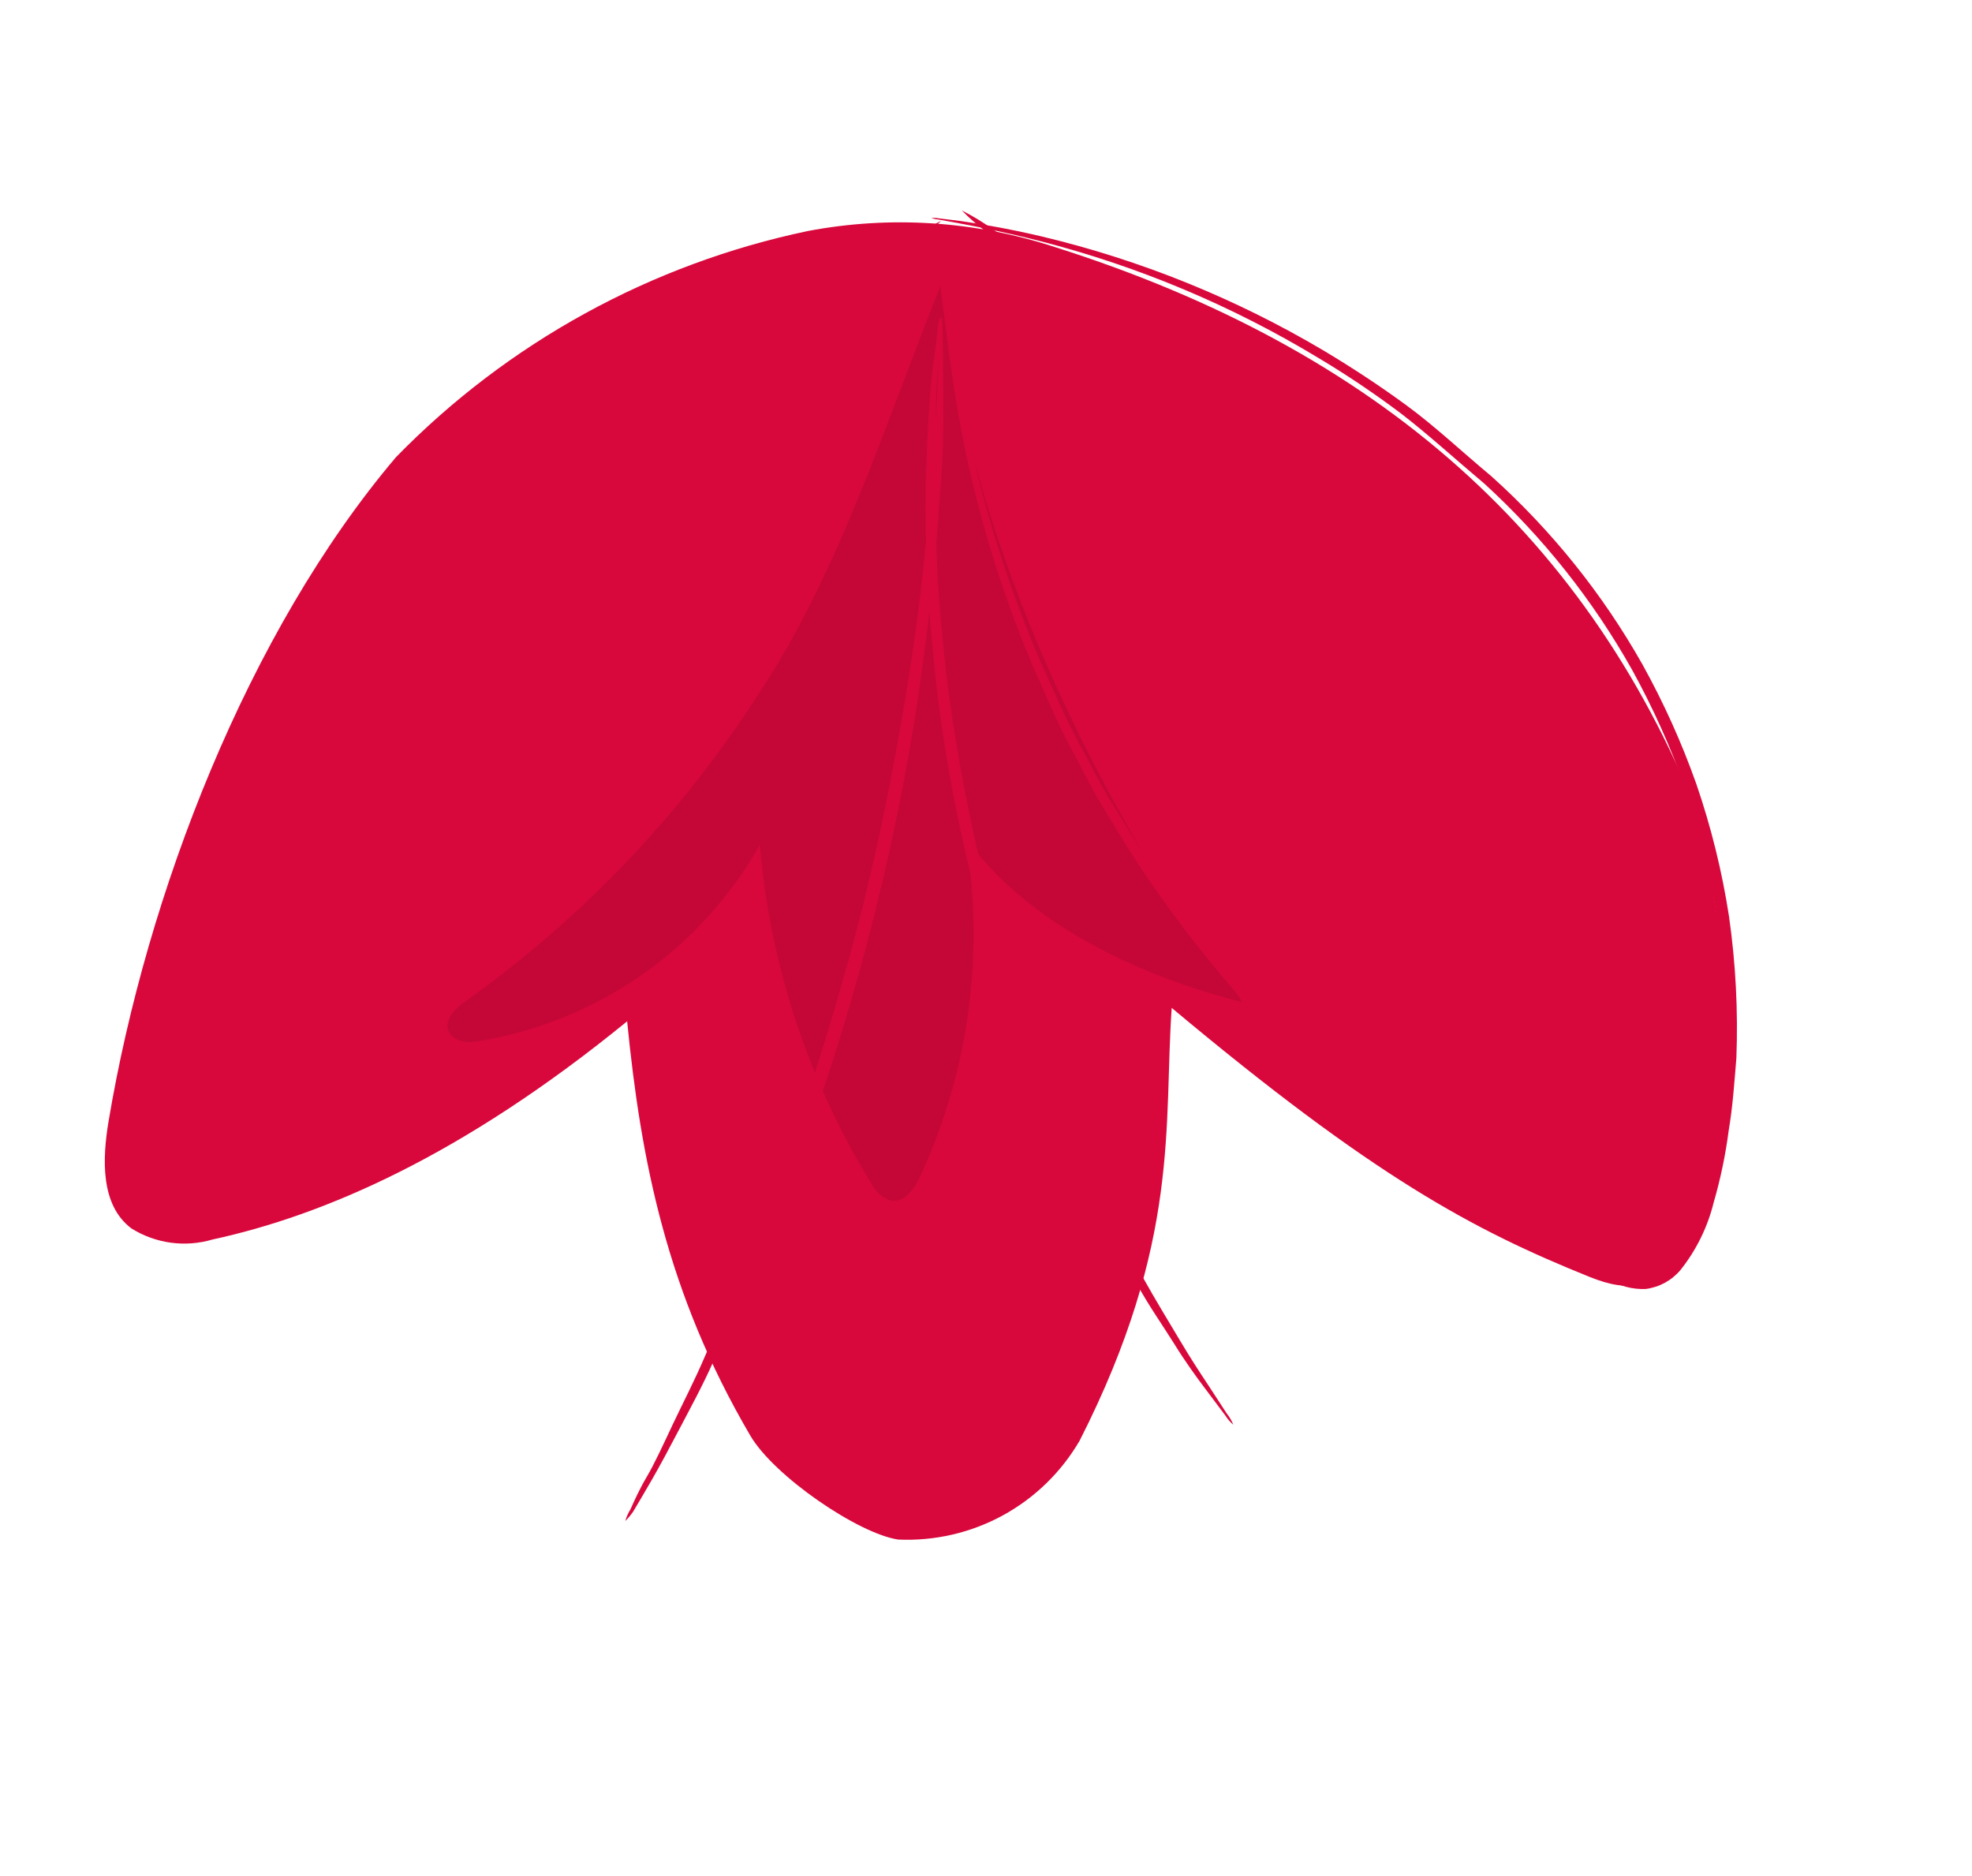 <svg width="82" height="78" viewBox="0 0 82 78" fill="none" xmlns="http://www.w3.org/2000/svg">
<path d="M4.516 46.612C4.251 48.19 4.176 50.105 5.463 51.073C5.961 51.385 6.519 51.587 7.101 51.667C7.682 51.746 8.274 51.701 8.837 51.535C13.466 50.531 19.219 48.057 26.078 42.463C26.65 48.257 27.725 53.76 31.196 59.683C32.19 61.385 35.703 63.77 37.348 64.01C38.86 64.079 40.363 63.733 41.693 63.009C43.022 62.285 44.128 61.211 44.891 59.903C49.112 51.602 48.383 46.724 48.722 41.905C57.112 48.925 61.249 51.139 66.114 53.096C67.787 53.764 68.886 53.63 70.332 51.636C70.947 50.475 71.391 49.23 71.649 47.942C72.6 41.404 71.625 40.619 70.838 34.446C66.196 22.352 57.299 14.527 43.849 10.268C40.544 9.186 37.02 8.957 33.603 9.603C27.084 10.966 21.119 14.239 16.467 19.006C10.289 26.293 6.095 37.189 4.516 46.612Z" fill="#D9083C"/>
<path d="M7.135 47.909C7.279 47.803 7.438 47.719 7.607 47.66L8.968 47.062C9.57 46.815 10.288 46.555 11.135 46.078C11.982 45.602 12.933 45.237 13.963 44.644C14.465 44.353 15.009 44.015 15.552 43.731C16.094 43.448 16.643 43.025 17.213 42.654C18.39 41.93 19.54 41.019 20.77 40.1C26.021 35.93 30.416 30.784 33.713 24.944C34.436 23.591 35.162 22.305 35.691 21.042C35.968 20.42 36.241 19.808 36.505 19.215C36.769 18.621 36.949 18.044 37.158 17.502C37.634 16.433 37.874 15.402 38.17 14.515C38.466 13.629 38.656 12.86 38.806 12.226C38.957 11.593 39.085 11.157 39.184 10.764C39.217 10.588 39.274 10.418 39.354 10.259C39.349 10.437 39.325 10.613 39.283 10.786C39.207 11.179 39.117 11.675 39.005 12.271C38.863 13.055 38.675 13.831 38.442 14.593C38.183 15.619 37.871 16.631 37.508 17.625C37.268 18.164 37.089 18.763 36.879 19.359C36.668 19.955 36.346 20.556 36.065 21.186C35.504 22.447 34.82 23.762 34.098 25.137C32.437 28.078 30.503 30.857 28.323 33.436C26.104 35.982 23.653 38.318 21.003 40.412C19.746 41.341 18.569 42.24 17.388 42.951C16.796 43.322 16.244 43.7 15.689 44.012L14.068 44.899C13.031 45.532 12.062 45.889 11.253 46.306C10.53 46.647 9.789 46.95 9.033 47.211L7.63 47.681C7.473 47.773 7.307 47.849 7.135 47.909Z" fill="#D9083C"/>
<g opacity="0.3">
<path opacity="0.3" d="M19.391 41.599C18.948 41.905 18.441 42.38 18.651 42.868C18.861 43.355 19.52 43.375 19.968 43.279C22.389 42.875 24.69 41.935 26.701 40.528C28.712 39.12 30.383 37.28 31.591 35.143C32.016 40.122 33.6 44.933 36.218 49.189C36.298 49.363 36.414 49.518 36.558 49.644C36.702 49.77 36.87 49.865 37.052 49.922C37.612 50.018 38.033 49.417 38.273 48.9C40.303 44.51 40.959 39.609 40.155 34.84C42.697 38.424 47.437 40.611 51.662 41.671C51.455 41.322 51.211 40.996 50.933 40.701C45.047 32.41 40.211 21.905 39.108 11.868C36.897 17.375 34.868 23.849 31.571 28.796C28.369 33.804 24.233 38.151 19.391 41.599Z" fill="black"/>
</g>
<path d="M51.285 59.235C51.157 59.128 51.047 59.002 50.959 58.861L50.107 57.726C49.736 57.232 49.287 56.617 48.829 55.876C48.37 55.136 47.783 54.316 47.252 53.346C46.72 52.376 46.059 51.304 45.503 50.093C44.948 48.883 44.338 47.67 43.737 46.341C41.221 40.523 39.588 34.361 38.894 28.06C38.752 26.607 38.601 25.226 38.551 23.912C38.501 22.598 38.474 21.404 38.496 20.298C38.519 19.191 38.568 18.195 38.618 17.32C38.669 16.444 38.733 15.685 38.818 15.077C38.902 14.469 38.95 14.041 38.996 13.668C39.003 13.503 39.035 13.34 39.091 13.184C39.091 13.184 39.112 13.358 39.1 13.681L39.016 15.099C38.962 15.711 38.915 16.456 38.906 17.338C38.896 18.221 38.823 19.195 38.859 20.295C38.895 21.394 38.918 22.62 38.98 23.884C39.041 25.148 39.193 26.552 39.338 27.995C39.726 31.12 40.315 34.215 41.101 37.264C41.924 40.302 42.94 43.284 44.142 46.193C44.722 47.545 45.27 48.797 45.868 49.938C46.465 51.08 46.992 52.158 47.528 53.118C48.063 54.079 48.585 54.925 49.035 55.683C49.485 56.442 49.889 57.06 50.23 57.572L51.004 58.76C51.119 58.905 51.214 59.065 51.285 59.235V59.235Z" fill="#D9083C"/>
<path d="M26.001 63.238C26.051 63.065 26.125 62.899 26.22 62.745C26.383 62.38 26.591 61.914 26.903 61.385C27.215 60.856 27.574 60.074 27.974 59.224C28.375 58.373 28.87 57.433 29.336 56.338C30.296 54.182 31.443 51.606 32.502 48.662C33.56 45.718 34.618 42.457 35.546 38.973C36.473 35.489 37.132 32.115 37.652 29.03C38.172 25.944 38.476 23.146 38.661 20.788C38.788 19.618 38.825 18.551 38.895 17.608C38.965 16.665 38.992 15.867 39.016 15.199L39.081 13.674C39.082 13.495 39.102 13.317 39.143 13.143C39.181 13.318 39.197 13.498 39.189 13.678L39.208 15.208C39.22 15.87 39.221 16.68 39.219 17.643C39.217 18.605 39.166 19.655 39.059 20.855C38.914 23.221 38.614 26.032 38.149 29.142C37.684 32.251 36.99 35.631 36.064 39.16C35.139 42.688 34.067 45.933 32.972 48.883C31.878 51.833 30.715 54.445 29.69 56.55C29.206 57.638 28.688 58.578 28.251 59.413C27.814 60.247 27.43 60.963 27.098 61.537C26.765 62.112 26.536 62.502 26.328 62.848C26.232 62.988 26.123 63.119 26.001 63.238V63.238Z" fill="#D9083C"/>
<path d="M39.128 10.815C39.128 10.815 39.16 10.916 39.182 11.113L39.302 11.998C39.417 12.772 39.469 13.933 39.772 15.393C40.421 19.546 41.586 23.602 43.24 27.467C43.8 28.669 44.319 29.962 45.038 31.223C45.389 31.861 45.706 32.527 46.097 33.172L47.317 35.128C49.128 37.913 51.207 40.514 53.525 42.894C56.119 45.487 58.977 47.802 62.053 49.8C62.873 50.296 63.675 50.829 64.521 51.315L67.103 52.694C67.485 52.939 67.932 53.066 68.386 53.057C68.818 53.002 69.214 52.788 69.496 52.457C70.092 51.686 70.52 50.799 70.754 49.853C71.035 48.893 71.241 47.913 71.37 46.92C71.549 45.905 71.6 44.954 71.677 43.97C71.762 42.037 71.668 40.101 71.395 38.185C71.112 36.341 70.668 34.524 70.069 32.757C69.472 31.067 68.736 29.428 67.871 27.859C66.247 24.964 64.171 22.348 61.722 20.108C60.526 19.105 59.415 18.085 58.274 17.205C57.163 16.367 56.008 15.589 54.812 14.876C51.218 12.703 47.324 11.069 43.256 10.026C41.811 9.656 40.673 9.434 39.906 9.289L39.026 9.127C38.923 9.12 38.823 9.097 38.727 9.06C38.831 9.053 38.935 9.059 39.037 9.078L39.919 9.186C40.699 9.303 41.844 9.485 43.301 9.827C47.419 10.807 51.366 12.402 55.009 14.558C56.159 15.245 57.339 16.011 58.51 16.872C59.681 17.733 60.798 18.788 62.012 19.799C64.517 22.048 66.639 24.69 68.294 27.621C69.178 29.213 69.928 30.876 70.536 32.592C71.154 34.389 71.609 36.236 71.898 38.114C72.175 40.061 72.277 42.03 72.202 43.996C72.117 44.998 72.054 45.999 71.884 46.996C71.752 48.012 71.543 49.017 71.257 50.001C71.005 51.023 70.534 51.979 69.879 52.802C69.513 53.238 68.997 53.52 68.432 53.592C67.884 53.615 67.341 53.473 66.874 53.183L64.223 51.762C63.354 51.255 62.566 50.739 61.742 50.23C58.646 48.193 55.773 45.836 53.172 43.197C50.842 40.784 48.756 38.147 46.945 35.324C46.535 34.648 46.125 33.995 45.737 33.341C45.35 32.687 45.025 32.016 44.678 31.369C43.963 30.099 43.452 28.787 42.9 27.568C41.262 23.671 40.141 19.576 39.566 15.388C39.388 14.247 39.268 13.098 39.206 11.944C39.171 11.579 39.158 11.288 39.143 11.052C39.133 10.973 39.128 10.894 39.128 10.815Z" fill="#D9083C"/>
<path d="M13.728 33.101C13.925 32.68 14.162 32.28 14.435 31.905C14.921 31.158 15.671 30.113 16.645 28.86C19.232 25.618 22.085 22.597 25.175 19.829C28.259 17.06 31.491 14.461 34.859 12.045C36.147 11.119 37.206 10.386 37.95 9.897C38.318 9.62 38.714 9.382 39.131 9.186C38.805 9.514 38.446 9.809 38.06 10.066L35.078 12.34C32.559 14.261 29.117 16.976 25.528 20.217C22.46 22.969 19.59 25.934 16.937 29.089C15.922 30.312 15.125 31.315 14.602 32.023C14.347 32.41 14.054 32.771 13.728 33.101V33.101Z" fill="#D9083C"/>
<path d="M39.994 8.749C40.456 8.983 40.899 9.253 41.319 9.558C42.176 10.092 43.338 10.949 44.761 12.031C48.428 14.906 51.733 18.216 54.603 21.887C57.465 25.576 59.88 29.591 61.8 33.848C62.544 35.471 63.084 36.817 63.421 37.755C63.613 38.227 63.762 38.714 63.867 39.212C63.603 38.768 63.379 38.302 63.196 37.819C62.805 36.901 62.209 35.584 61.43 33.99C59.449 29.826 57.032 25.884 54.22 22.23C51.361 18.588 48.109 15.272 44.524 12.342C43.139 11.222 42.007 10.324 41.185 9.761C40.757 9.462 40.358 9.123 39.994 8.749V8.749Z" fill="#D9083C"/>
</svg>
